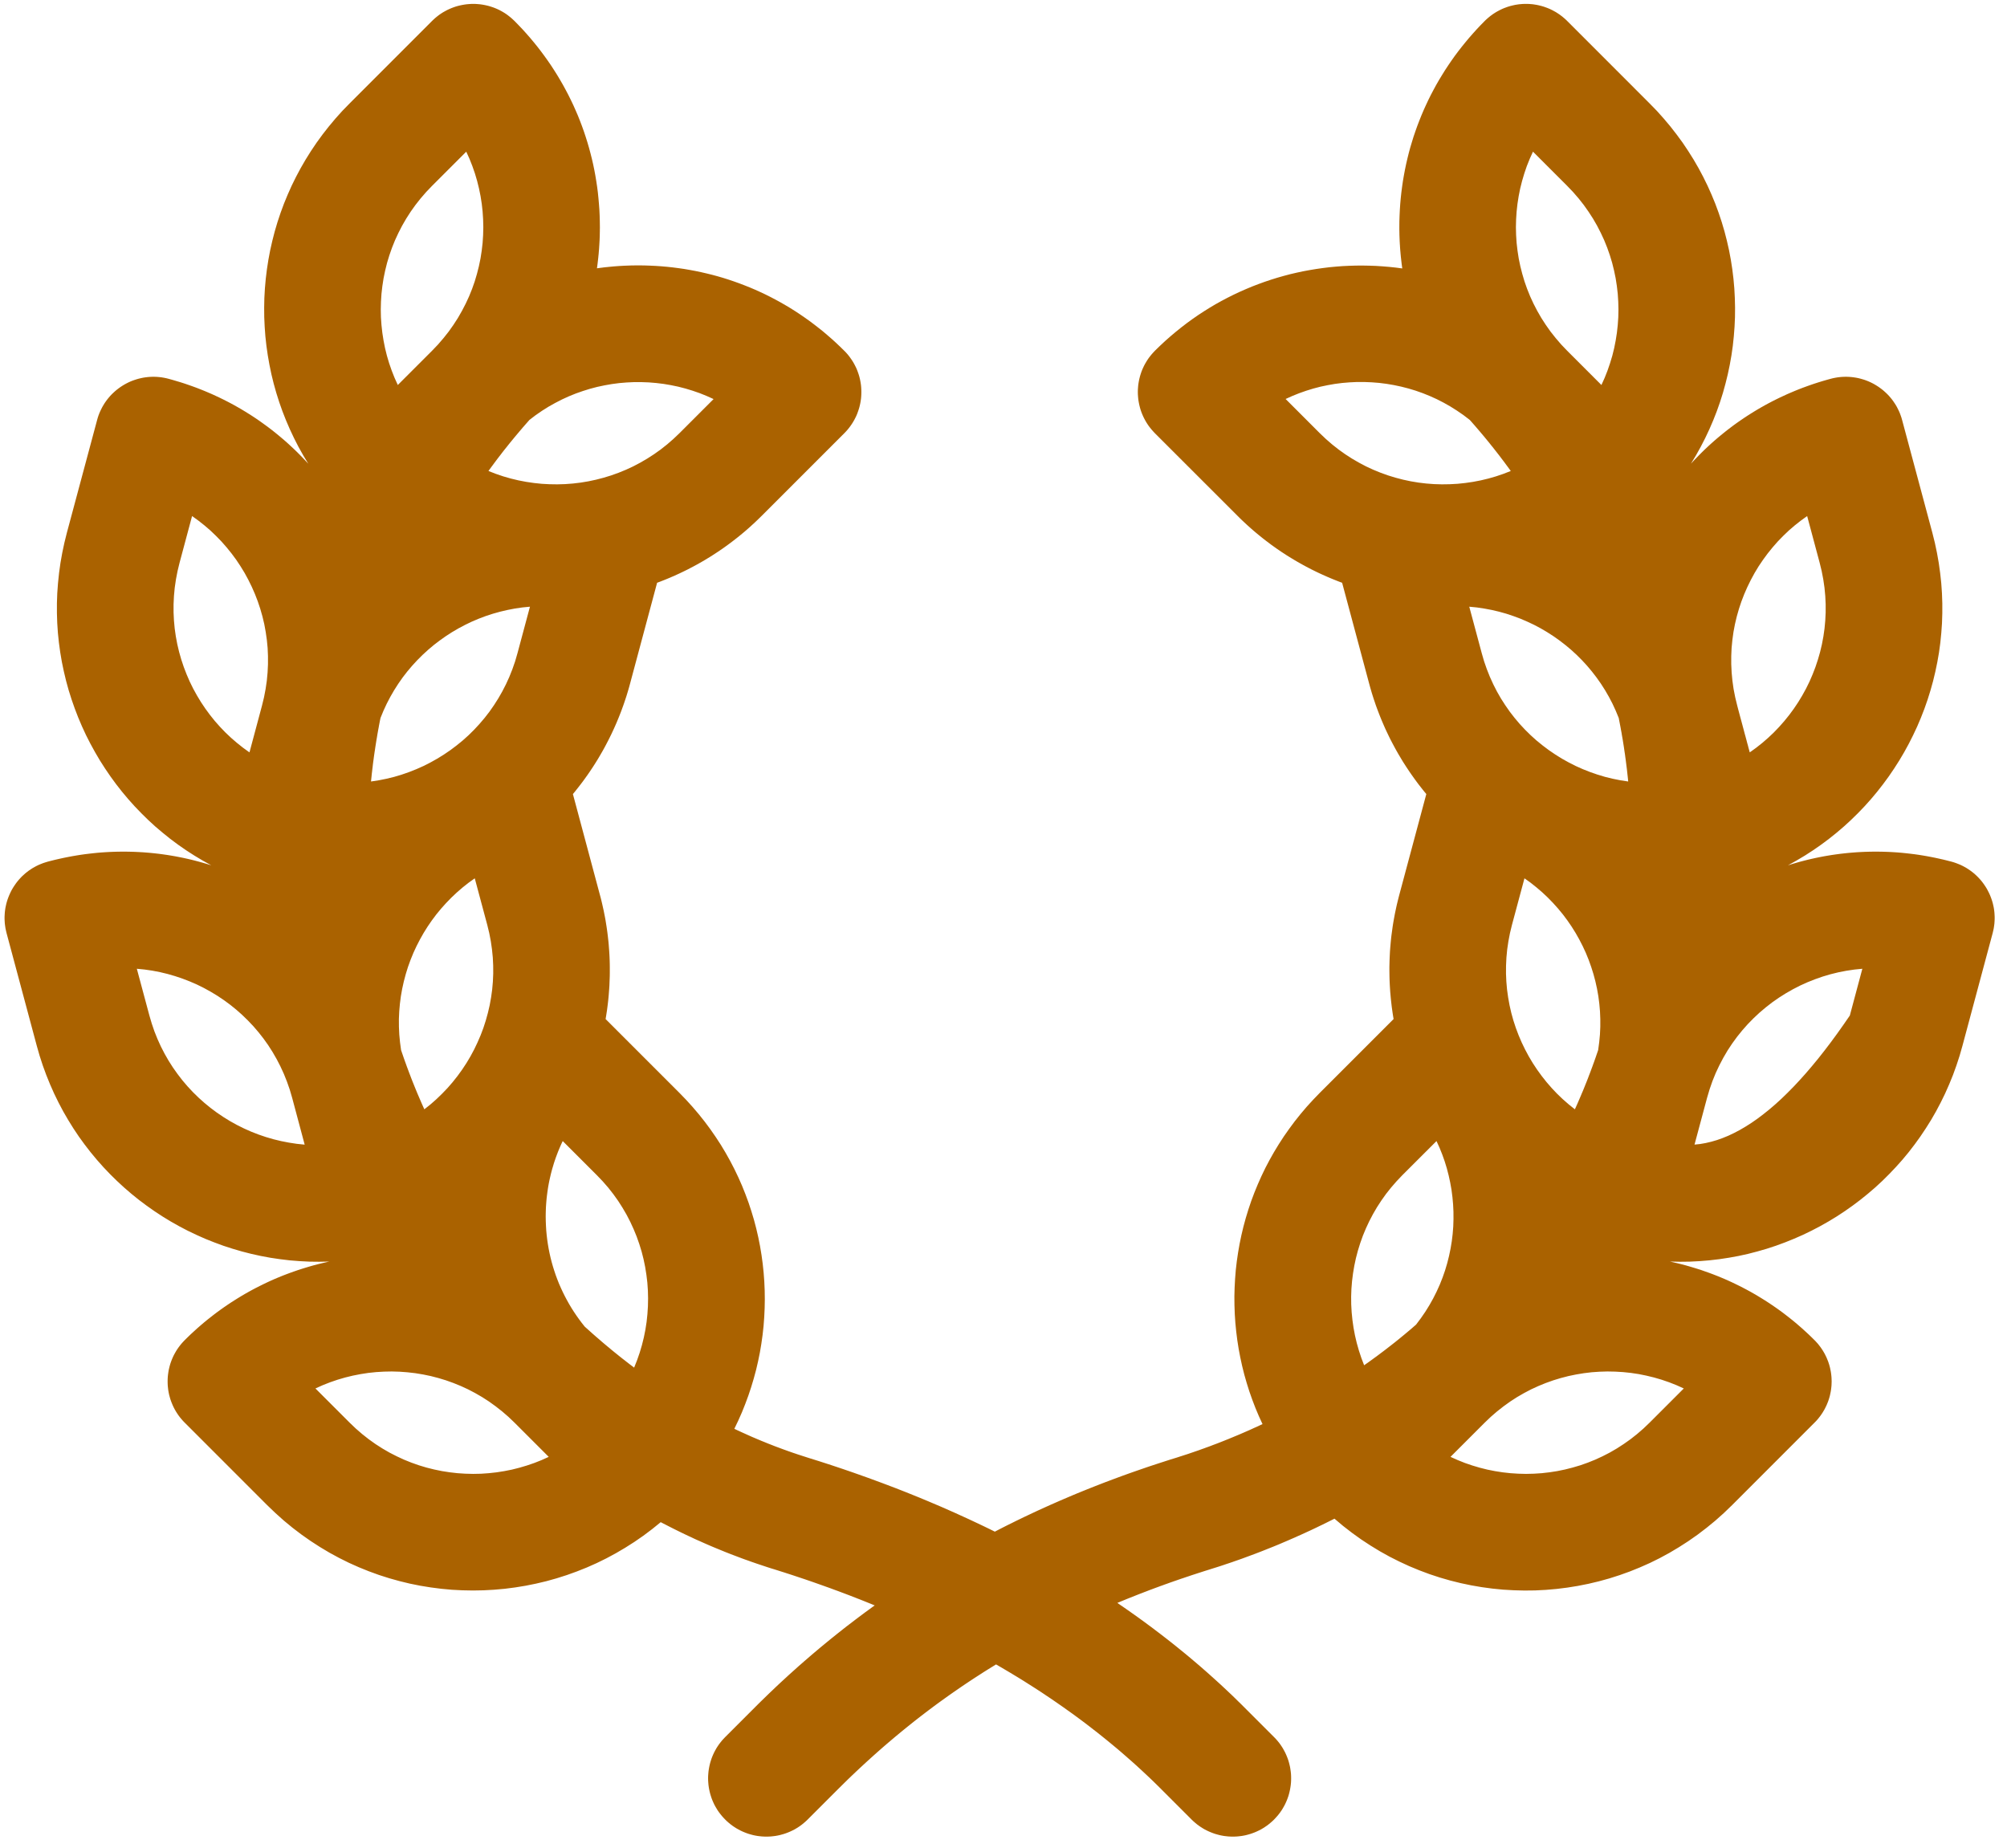 <?xml version="1.0" encoding="UTF-8" standalone="no"?>
<!DOCTYPE svg PUBLIC "-//W3C//DTD SVG 1.1//EN" "http://www.w3.org/Graphics/SVG/1.1/DTD/svg11.dtd">
<svg version="1.1" xmlns="http://www.w3.org/2000/svg" xmlns:xlink="http://www.w3.org/1999/xlink" preserveAspectRatio="xMidYMid meet" viewBox="63.002 83.238 515.996 475.524" width="512" height="471.52"><defs><path d="M456.01 84.25L456.31 84.26L456.6 84.29L456.9 84.31L457.19 84.34L457.48 84.38L457.77 84.43L458.06 84.47L458.35 84.53L458.64 84.59L458.93 84.66L459.21 84.73L459.49 84.8L459.78 84.89L460.05 84.97L460.33 85.07L460.61 85.17L460.88 85.27L461.15 85.38L461.42 85.49L461.69 85.61L461.95 85.74L462.22 85.87L462.48 86.01L462.73 86.15L462.99 86.29L463.24 86.44L463.49 86.6L463.73 86.76L463.98 86.92L464.22 87.1L464.45 87.27L464.69 87.45L464.92 87.64L465.15 87.83L465.37 88.02L465.59 88.22L465.81 88.42L466.02 88.63L487.23 109.85L489.1 111.77L490.87 113.75L492.57 115.77L494.18 117.84L495.72 119.94L497.16 122.09L498.53 124.27L499.81 126.48L501.01 128.73L502.13 131.01L503.16 133.31L504.12 135.64L504.99 138L505.78 140.37L506.49 142.77L507.11 145.18L507.66 147.61L508.12 150.05L508.5 152.5L508.8 154.96L509.02 157.42L509.15 159.89L509.21 162.36L509.19 164.83L509.08 167.3L508.89 169.76L508.63 172.22L508.28 174.67L507.85 177.1L507.34 179.53L506.75 181.93L506.09 184.32L505.34 186.69L504.51 189.04L503.6 191.36L502.61 193.66L501.54 195.93L500.39 198.17L499.17 200.37L497.86 202.54L498.58 201.76L499.32 200.99L500.06 200.23L500.81 199.48L501.57 198.74L502.35 198.01L503.13 197.3L503.92 196.6L504.72 195.91L505.54 195.23L506.36 194.56L507.19 193.9L508.03 193.26L508.88 192.62L509.74 192L510.6 191.4L511.48 190.8L512.36 190.22L513.26 189.65L514.16 189.09L515.07 188.54L515.99 188.01L516.91 187.49L517.85 186.98L518.79 186.49L519.74 186.01L520.7 185.54L521.67 185.09L522.64 184.64L523.62 184.22L524.61 183.8L525.6 183.4L526.61 183.01L527.62 182.64L528.63 182.28L529.66 181.93L530.69 181.6L531.73 181.28L532.77 180.98L533.82 180.69L534.42 180.54L535.02 180.42L535.62 180.32L536.22 180.25L536.82 180.2L537.41 180.18L538.01 180.18L538.59 180.2L539.18 180.25L539.76 180.32L540.34 180.41L540.91 180.52L541.47 180.66L542.03 180.82L542.58 180.99L543.12 181.19L543.66 181.41L544.18 181.65L544.7 181.91L545.2 182.19L545.69 182.49L546.17 182.8L546.64 183.14L547.1 183.49L547.54 183.86L547.97 184.25L548.39 184.65L548.79 185.07L549.17 185.51L549.54 185.96L549.89 186.43L550.22 186.92L550.54 187.41L550.84 187.93L551.11 188.46L551.37 189L551.61 189.55L551.82 190.12L552.02 190.7L552.19 191.3L559.96 220.27L560.61 222.88L561.16 225.49L561.62 228.09L561.98 230.69L562.26 233.28L562.44 235.87L562.53 238.44L562.53 241L562.45 243.55L562.27 246.08L562.02 248.6L561.68 251.1L561.25 253.57L560.74 256.03L560.16 258.45L559.49 260.86L558.75 263.23L557.93 265.57L557.03 267.89L556.06 270.17L555.01 272.41L553.9 274.61L552.71 276.78L551.45 278.91L550.12 280.99L548.73 283.03L547.27 285.02L545.75 286.96L544.16 288.86L542.51 290.7L540.79 292.49L539.02 294.22L537.19 295.9L535.3 297.51L533.35 299.07L531.35 300.56L529.29 301.99L527.19 303.35L525.02 304.64L522.81 305.87L523.83 305.55L524.85 305.25L525.87 304.96L526.9 304.69L527.93 304.43L528.96 304.19L530 303.96L531.03 303.75L532.07 303.55L533.12 303.37L534.16 303.2L535.21 303.05L536.26 302.91L537.31 302.79L538.36 302.68L539.42 302.59L540.47 302.51L541.53 302.45L542.59 302.4L543.65 302.37L544.71 302.35L545.77 302.35L546.84 302.36L547.9 302.39L548.96 302.43L550.03 302.49L551.09 302.56L552.15 302.65L553.22 302.76L554.28 302.88L555.35 303.01L556.41 303.16L557.47 303.33L558.53 303.51L559.59 303.71L560.65 303.92L561.71 304.15L562.77 304.39L563.82 304.65L564.88 304.92L565.47 305.09L566.05 305.29L566.62 305.51L567.18 305.74L567.72 306L568.25 306.28L568.76 306.57L569.26 306.89L569.74 307.22L570.21 307.57L570.67 307.94L571.1 308.32L571.52 308.72L571.93 309.14L572.32 309.57L572.69 310.01L573.04 310.47L573.37 310.94L573.69 311.42L573.99 311.91L574.26 312.42L574.52 312.93L574.76 313.45L574.98 313.99L575.18 314.53L575.36 315.08L575.52 315.64L575.65 316.2L575.77 316.77L575.86 317.35L575.93 317.93L575.97 318.52L576 319.11L576 319.7L575.97 320.3L575.93 320.89L575.85 321.49L575.76 322.09L575.63 322.69L575.49 323.29L567.72 352.27L566.99 354.83L566.17 357.34L565.28 359.8L564.3 362.21L563.25 364.58L562.12 366.89L560.92 369.16L559.65 371.37L558.3 373.52L556.89 375.63L555.42 377.67L553.88 379.67L552.28 381.6L550.61 383.47L548.89 385.28L547.12 387.04L545.29 388.73L543.4 390.35L541.47 391.91L539.48 393.41L537.45 394.84L535.38 396.2L533.26 397.49L531.1 398.71L528.9 399.86L526.67 400.94L524.39 401.94L522.09 402.87L519.75 403.73L517.38 404.51L514.99 405.2L512.57 405.83L510.12 406.37L507.65 406.82L505.16 407.2L502.66 407.49L500.13 407.7L497.59 407.83L495.04 407.86L492.48 407.81L493.5 408.04L494.52 408.28L495.54 408.53L496.55 408.8L497.56 409.09L498.56 409.39L499.57 409.7L500.57 410.02L501.56 410.37L502.55 410.72L503.54 411.09L504.52 411.47L505.5 411.87L506.48 412.28L507.45 412.71L508.41 413.15L509.37 413.61L510.33 414.08L511.27 414.56L512.22 415.06L513.16 415.57L514.09 416.1L515.01 416.64L515.93 417.2L516.85 417.77L517.75 418.35L518.65 418.95L519.54 419.56L520.43 420.19L521.31 420.83L522.18 421.49L523.04 422.16L523.9 422.84L524.75 423.54L525.59 424.26L526.42 424.98L527.24 425.73L528.06 426.48L528.86 427.25L529.66 428.04L529.87 428.25L530.07 428.47L530.27 428.69L530.47 428.91L530.66 429.14L530.84 429.37L531.02 429.61L531.2 429.84L531.37 430.08L531.53 430.33L531.7 430.57L531.85 430.82L532 431.07L532.15 431.33L532.29 431.58L532.42 431.84L532.55 432.11L532.68 432.37L532.8 432.64L532.91 432.91L533.02 433.18L533.13 433.45L533.23 433.73L533.32 434.01L533.41 434.28L533.49 434.57L533.57 434.85L533.64 435.13L533.7 435.42L533.76 435.71L533.82 436L533.87 436.29L533.91 436.58L533.95 436.87L533.98 437.16L534.01 437.46L534.03 437.76L534.04 438.05L534.05 438.35L534.06 438.65L534.05 438.95L534.04 439.24L534.03 439.54L534.01 439.84L533.98 440.13L533.95 440.42L533.91 440.72L533.87 441.01L533.82 441.3L533.76 441.59L533.7 441.88L533.64 442.16L533.57 442.45L533.49 442.73L533.41 443.01L533.32 443.29L533.23 443.57L533.13 443.84L533.02 444.12L532.91 444.39L532.8 444.66L532.68 444.92L532.55 445.19L532.42 445.45L532.29 445.71L532.15 445.97L532 446.22L531.85 446.47L531.7 446.72L531.53 446.97L531.37 447.21L531.2 447.45L531.02 447.69L530.84 447.92L530.66 448.15L530.47 448.38L530.27 448.61L530.07 448.83L529.87 449.04L529.66 449.25L508.45 470.47L506.31 472.53L504.11 474.49L501.85 476.34L499.54 478.1L497.18 479.75L494.77 481.3L492.32 482.76L489.83 484.11L487.3 485.36L484.73 486.5L482.13 487.55L479.51 488.49L476.85 489.34L474.17 490.08L471.48 490.72L468.76 491.26L466.03 491.7L463.29 492.04L460.54 492.28L457.79 492.42L455.03 492.45L452.27 492.38L449.52 492.22L446.77 491.95L444.04 491.58L441.31 491.11L438.6 490.54L435.91 489.87L433.24 489.1L430.6 488.23L427.98 487.25L425.39 486.18L422.84 485L420.32 483.73L417.84 482.35L415.41 480.87L413.02 479.3L410.68 477.62L408.38 475.84L406.15 473.96L405.38 474.35L404.61 474.73L403.83 475.12L403.06 475.5L402.28 475.87L401.5 476.25L400.72 476.62L399.94 476.99L399.15 477.35L398.37 477.71L397.58 478.07L396.79 478.42L396 478.78L395.21 479.12L394.41 479.47L393.62 479.81L392.82 480.15L392.03 480.49L391.23 480.82L390.43 481.15L389.62 481.47L388.82 481.79L388.02 482.11L387.21 482.43L386.4 482.74L385.59 483.05L384.78 483.35L383.97 483.65L383.16 483.95L382.35 484.25L381.53 484.54L380.72 484.82L379.9 485.11L379.08 485.39L378.26 485.66L377.44 485.94L376.62 486.21L375.8 486.47L374.97 486.73L374.15 486.99L373.52 487.19L372.9 487.38L372.28 487.58L371.66 487.78L371.04 487.98L370.43 488.18L369.81 488.38L369.2 488.58L368.59 488.79L367.98 488.99L367.37 489.2L366.76 489.4L366.15 489.61L365.55 489.82L364.94 490.03L364.34 490.24L363.74 490.45L363.14 490.67L362.54 490.88L361.95 491.1L361.35 491.31L360.76 491.53L360.16 491.75L359.57 491.97L358.98 492.19L358.39 492.41L357.81 492.64L357.22 492.86L356.64 493.09L356.05 493.31L355.47 493.54L354.89 493.77L354.31 494L353.73 494.23L353.15 494.46L352.58 494.69L352 494.93L351.43 495.16L350.86 495.4L350.29 495.63L351.18 496.25L352.07 496.86L352.96 497.48L353.84 498.1L354.72 498.72L355.6 499.35L356.47 499.98L357.34 500.61L358.2 501.25L359.06 501.88L359.91 502.53L360.76 503.17L361.61 503.82L362.45 504.47L363.29 505.12L364.13 505.78L364.96 506.44L365.78 507.1L366.6 507.77L367.42 508.43L368.24 509.11L369.05 509.78L369.85 510.46L370.65 511.14L371.45 511.82L372.24 512.51L373.03 513.2L373.81 513.89L374.59 514.59L375.37 515.29L376.14 515.99L376.91 516.69L377.67 517.4L378.43 518.11L379.19 518.83L379.94 519.54L380.68 520.26L381.42 520.99L382.16 521.71L382.89 522.44L390.61 530.16L391.04 530.6L391.44 531.06L391.83 531.53L392.19 532.01L392.53 532.51L392.85 533.01L393.14 533.53L393.42 534.05L393.67 534.58L393.9 535.12L394.11 535.66L394.3 536.21L394.46 536.77L394.6 537.33L394.73 537.9L394.82 538.47L394.9 539.04L394.96 539.61L394.99 540.19L395 540.76L394.99 541.34L394.96 541.91L394.9 542.49L394.82 543.06L394.72 543.63L394.6 544.19L394.46 544.75L394.3 545.31L394.11 545.86L393.9 546.41L393.67 546.94L393.42 547.48L393.14 548L392.85 548.51L392.53 549.02L392.19 549.51L391.83 549.99L391.44 550.46L391.03 550.92L390.61 551.37L390.16 551.8L389.7 552.2L389.23 552.59L388.75 552.95L388.25 553.29L387.75 553.61L387.24 553.91L386.71 554.18L386.18 554.43L385.65 554.66L385.1 554.87L384.55 555.06L383.99 555.22L383.43 555.37L382.87 555.49L382.3 555.59L381.73 555.66L381.15 555.72L380.58 555.75L380 555.76L379.43 555.75L378.85 555.72L378.28 555.66L377.7 555.59L377.14 555.49L376.57 555.37L376.01 555.22L375.45 555.06L374.9 554.87L374.36 554.66L373.82 554.43L373.29 554.18L372.76 553.91L372.25 553.61L371.75 553.29L371.25 552.95L370.77 552.59L370.3 552.2L369.84 551.8L369.39 551.37L361.68 543.66L360.77 542.75L359.85 541.85L358.92 540.95L357.98 540.06L357.04 539.18L356.09 538.3L355.13 537.42L354.16 536.55L353.18 535.69L352.2 534.83L351.21 533.97L350.21 533.12L349.2 532.28L348.18 531.44L347.16 530.61L346.13 529.78L345.09 528.95L344.04 528.14L342.99 527.32L341.93 526.51L340.86 525.71L339.78 524.91L338.7 524.12L337.6 523.34L336.5 522.55L335.39 521.78L334.28 521.01L333.16 520.24L332.02 519.48L330.89 518.72L329.74 517.97L328.59 517.23L327.42 516.49L326.26 515.75L325.08 515.02L323.89 514.3L322.7 513.58L321.5 512.87L320.3 512.16L319.08 511.46L317.98 512.14L316.88 512.82L315.78 513.51L314.7 514.21L313.61 514.91L312.53 515.62L311.45 516.34L310.38 517.06L309.32 517.79L308.26 518.52L307.2 519.26L306.15 520.01L305.1 520.76L304.05 521.52L303.01 522.29L301.98 523.06L300.95 523.84L299.92 524.63L298.9 525.42L297.88 526.22L296.87 527.03L295.86 527.84L294.85 528.66L293.85 529.49L292.85 530.32L291.86 531.16L290.86 532.01L289.88 532.86L288.9 533.72L287.92 534.59L286.94 535.47L285.97 536.35L285 537.24L284.04 538.13L283.08 539.03L282.12 539.94L281.16 540.86L280.21 541.79L279.27 542.72L278.32 543.66L270.61 551.37L270.16 551.8L269.7 552.2L269.23 552.59L268.75 552.95L268.26 553.29L267.75 553.61L267.24 553.91L266.71 554.18L266.18 554.43L265.65 554.66L265.1 554.87L264.55 555.06L263.99 555.22L263.43 555.37L262.87 555.49L262.3 555.59L261.73 555.66L261.15 555.72L260.58 555.75L260 555.76L259.43 555.75L258.85 555.72L258.28 555.66L257.7 555.59L257.14 555.49L256.57 555.37L256.01 555.22L255.45 555.06L254.9 554.87L254.36 554.66L253.82 554.43L253.29 554.18L252.77 553.9L252.25 553.61L251.75 553.29L251.25 552.95L250.77 552.59L250.3 552.2L249.84 551.8L249.4 551.37L248.97 550.92L248.56 550.46L248.18 549.99L247.81 549.51L247.47 549.02L247.16 548.51L246.86 548L246.58 547.48L246.33 546.94L246.1 546.41L245.89 545.86L245.71 545.31L245.54 544.75L245.4 544.19L245.28 543.63L245.18 543.06L245.1 542.49L245.05 541.91L245.01 541.34L245 540.76L245.01 540.19L245.05 539.61L245.1 539.04L245.18 538.47L245.28 537.9L245.4 537.33L245.54 536.77L245.71 536.21L245.89 535.66L246.1 535.12L246.33 534.58L246.58 534.05L246.86 533.53L247.15 533.01L247.47 532.51L247.81 532.01L248.18 531.53L248.56 531.06L248.97 530.6L249.39 530.16L257.11 522.44L257.83 521.72L258.56 521L259.29 520.29L260.02 519.58L260.75 518.87L261.49 518.17L262.22 517.47L262.96 516.77L263.7 516.08L264.45 515.39L265.2 514.7L265.94 514.02L266.7 513.34L267.45 512.67L268.2 511.99L268.96 511.33L269.72 510.66L270.49 510L271.25 509.34L272.02 508.68L272.79 508.03L273.56 507.38L274.33 506.74L275.11 506.1L275.89 505.46L276.67 504.82L277.46 504.19L278.24 503.56L279.03 502.94L279.82 502.31L280.61 501.69L281.41 501.08L282.21 500.47L283.01 499.86L283.81 499.25L284.62 498.65L285.42 498.05L286.23 497.46L287.05 496.86L287.86 496.28L287.24 496.02L286.62 495.77L286 495.52L285.38 495.27L284.75 495.02L284.13 494.77L283.5 494.53L282.87 494.28L282.24 494.04L281.61 493.79L280.98 493.55L280.35 493.31L279.71 493.07L279.07 492.83L278.44 492.59L277.8 492.36L277.15 492.12L276.51 491.88L275.87 491.65L275.22 491.42L274.58 491.19L273.93 490.96L273.28 490.73L272.63 490.5L271.98 490.27L271.32 490.04L270.67 489.82L270.01 489.59L269.35 489.37L268.69 489.15L268.03 488.93L267.37 488.71L266.71 488.49L266.04 488.27L265.38 488.06L264.71 487.84L264.04 487.63L263.37 487.42L262.69 487.2L262.02 486.99L261.26 486.76L260.51 486.52L259.75 486.27L259 486.02L258.25 485.77L257.5 485.52L256.75 485.26L256 485L255.26 484.73L254.51 484.47L253.77 484.2L253.03 483.92L252.29 483.64L251.55 483.36L250.81 483.08L250.08 482.79L249.34 482.5L248.61 482.2L247.88 481.9L247.15 481.6L246.42 481.3L245.69 480.99L244.97 480.68L244.24 480.36L243.52 480.04L242.8 479.72L242.07 479.4L241.35 479.07L240.64 478.73L239.92 478.4L239.2 478.06L238.49 477.72L237.77 477.37L237.06 477.02L236.35 476.67L235.64 476.31L234.93 475.95L234.23 475.59L233.52 475.23L232.81 474.86L230.6 476.65L228.34 478.35L226.02 479.95L223.66 481.45L221.26 482.86L218.81 484.18L216.32 485.4L213.8 486.52L211.24 487.54L208.66 488.47L206.05 489.3L203.41 490.04L200.75 490.67L198.08 491.21L195.39 491.65L192.68 492L189.97 492.24L187.25 492.39L184.52 492.44L181.8 492.39L179.07 492.25L176.36 492L173.64 491.65L170.94 491.21L168.26 490.67L165.59 490.02L162.94 489.28L160.31 488.44L157.7 487.49L155.13 486.45L152.58 485.31L150.07 484.06L147.6 482.72L145.17 481.27L142.77 479.72L140.43 478.08L138.13 476.33L135.88 474.48L133.69 472.52L131.55 470.47L110.34 449.25L109.91 448.81L109.51 448.35L109.12 447.88L108.76 447.4L108.42 446.9L108.1 446.4L107.8 445.88L107.53 445.36L107.28 444.83L107.05 444.29L106.84 443.75L106.65 443.2L106.49 442.64L106.34 442.08L106.22 441.51L106.12 440.94L106.05 440.37L105.99 439.8L105.96 439.22L105.95 438.65L105.96 438.07L105.99 437.49L106.05 436.92L106.13 436.35L106.22 435.78L106.35 435.21L106.49 434.65L106.65 434.1L106.84 433.55L107.05 433L107.28 432.46L107.53 431.93L107.81 431.41L108.1 430.9L108.42 430.39L108.76 429.9L109.12 429.42L109.51 428.94L109.91 428.49L110.34 428.04L111.14 427.25L111.94 426.48L112.76 425.73L113.58 424.98L114.41 424.26L115.25 423.54L116.1 422.84L116.96 422.16L117.82 421.49L118.69 420.83L119.57 420.19L120.46 419.56L121.35 418.95L122.25 418.35L123.16 417.77L124.07 417.2L124.99 416.64L125.91 416.1L126.85 415.57L127.78 415.06L128.73 414.56L129.68 414.08L130.63 413.61L131.59 413.15L132.55 412.71L133.52 412.28L134.5 411.87L135.48 411.47L136.46 411.09L137.45 410.72L138.44 410.37L139.44 410.02L140.43 409.7L141.44 409.39L142.44 409.09L143.45 408.8L144.47 408.53L145.48 408.28L146.5 408.04L147.52 407.81L144.96 407.86L142.42 407.83L139.88 407.7L137.36 407.5L134.86 407.2L132.37 406.83L129.91 406.37L127.46 405.83L125.04 405.21L122.65 404.51L120.28 403.74L117.95 402.88L115.64 401.96L113.37 400.95L111.13 399.88L108.93 398.73L106.77 397.51L104.65 396.22L102.58 394.86L100.55 393.43L98.56 391.94L96.63 390.38L94.74 388.75L92.91 387.06L91.13 385.31L89.41 383.5L87.75 381.63L86.14 379.69L84.6 377.7L83.12 375.66L81.71 373.55L80.37 371.39L79.09 369.18L77.89 366.91L76.76 364.6L75.71 362.23L74.73 359.81L73.83 357.35L73.01 354.83L72.28 352.27L64.51 323.29L64.37 322.69L64.24 322.09L64.15 321.49L64.07 320.89L64.03 320.3L64 319.7L64 319.11L64.03 318.52L64.07 317.93L64.14 317.35L64.23 316.77L64.35 316.2L64.48 315.64L64.64 315.08L64.82 314.53L65.02 313.99L65.24 313.46L65.48 312.93L65.73 312.42L66.01 311.91L66.31 311.42L66.63 310.94L66.96 310.47L67.31 310.01L67.68 309.57L68.07 309.14L68.47 308.72L68.9 308.33L69.33 307.94L69.79 307.57L70.25 307.22L70.74 306.89L71.24 306.57L71.75 306.28L72.28 306L72.82 305.74L73.38 305.51L73.94 305.29L74.53 305.1L75.12 304.92L76.17 304.65L77.23 304.39L78.29 304.15L79.35 303.92L80.41 303.71L81.47 303.51L82.53 303.33L83.59 303.16L84.65 303.01L85.72 302.88L86.78 302.76L87.84 302.65L88.91 302.56L89.97 302.49L91.03 302.43L92.1 302.39L93.16 302.36L94.22 302.35L95.28 302.35L96.35 302.37L97.41 302.4L98.46 302.45L99.52 302.51L100.58 302.59L101.63 302.68L102.69 302.79L103.74 302.91L104.79 303.05L105.83 303.2L106.88 303.37L107.92 303.55L108.96 303.75L110 303.96L111.04 304.19L112.07 304.43L113.1 304.69L114.12 304.96L115.15 305.25L116.17 305.55L117.18 305.86L114.97 304.64L112.8 303.34L110.69 301.98L108.63 300.55L106.62 299.05L104.68 297.49L102.78 295.88L100.95 294.2L99.18 292.46L97.46 290.67L95.81 288.83L94.22 286.93L92.7 284.99L91.24 282.99L89.85 280.95L88.52 278.87L87.27 276.74L86.08 274.57L84.96 272.37L83.92 270.12L82.95 267.84L82.06 265.53L81.24 263.19L80.49 260.81L79.83 258.41L79.25 255.98L78.74 253.53L78.32 251.05L77.98 248.56L77.72 246.05L77.55 243.51L77.47 240.97L77.47 238.41L77.56 235.84L77.75 233.26L78.02 230.67L78.38 228.07L78.84 225.48L79.39 222.88L80.04 220.27L87.81 191.3L87.98 190.7L88.17 190.12L88.39 189.55L88.63 189L88.89 188.46L89.16 187.93L89.46 187.42L89.77 186.92L90.11 186.43L90.46 185.96L90.83 185.51L91.21 185.07L91.61 184.65L92.03 184.25L92.46 183.86L92.9 183.49L93.36 183.14L93.83 182.8L94.31 182.49L94.8 182.19L95.31 181.91L95.82 181.65L96.34 181.41L96.88 181.19L97.42 181L97.97 180.82L98.53 180.66L99.09 180.53L99.66 180.41L100.24 180.32L100.82 180.25L101.41 180.2L102 180.18L102.59 180.18L103.18 180.2L103.78 180.25L104.38 180.32L104.98 180.42L105.58 180.54L106.18 180.69L107.23 180.98L108.27 181.29L109.31 181.6L110.34 181.93L111.36 182.28L112.38 182.64L113.39 183.01L114.39 183.4L115.39 183.8L116.38 184.22L117.36 184.64L118.33 185.09L119.3 185.54L120.26 186.01L121.21 186.49L122.15 186.98L123.09 187.49L124.01 188.01L124.93 188.54L125.84 189.09L126.74 189.65L127.64 190.22L128.52 190.8L129.4 191.4L130.26 192.01L131.12 192.63L131.97 193.26L132.81 193.9L133.64 194.56L134.46 195.23L135.27 195.91L136.08 196.6L136.87 197.3L137.65 198.02L138.42 198.74L139.19 199.48L139.94 200.23L140.68 200.99L141.41 201.76L142.14 202.54L140.83 200.37L139.6 198.17L138.46 195.93L137.39 193.66L136.4 191.36L135.49 189.04L134.66 186.69L133.91 184.32L133.24 181.93L132.65 179.52L132.15 177.1L131.72 174.66L131.37 172.22L131.1 169.76L130.92 167.3L130.81 164.83L130.79 162.36L130.84 159.89L130.98 157.42L131.2 154.95L131.5 152.5L131.88 150.05L132.34 147.61L132.89 145.18L133.51 142.77L134.22 140.37L135.01 138L135.88 135.64L136.84 133.31L137.87 131L138.99 128.73L140.19 126.48L141.47 124.27L142.84 122.08L144.28 119.94L145.81 117.84L147.43 115.77L149.12 113.75L150.9 111.77L152.77 109.85L173.98 88.63L174.42 88.21L174.88 87.8L175.35 87.42L175.83 87.05L176.33 86.71L176.83 86.39L177.35 86.1L177.87 85.82L178.4 85.57L178.94 85.34L179.48 85.13L180.03 84.94L180.59 84.78L181.15 84.64L181.72 84.52L182.29 84.42L182.86 84.34L183.43 84.29L184.01 84.25L184.58 84.24L185.16 84.25L185.73 84.29L186.31 84.34L186.88 84.42L187.45 84.52L188.01 84.64L188.58 84.78L189.13 84.95L189.68 85.13L190.23 85.34L190.77 85.57L191.3 85.82L191.82 86.1L192.33 86.39L192.84 86.71L193.33 87.05L193.81 87.42L194.28 87.8L194.74 88.21L195.19 88.63L196.24 89.71L197.27 90.79L198.27 91.9L199.25 93.02L200.2 94.16L201.13 95.31L202.03 96.48L202.91 97.67L203.77 98.87L204.6 100.08L205.4 101.31L206.18 102.55L206.93 103.81L207.66 105.07L208.36 106.36L209.04 107.65L209.69 108.96L210.32 110.28L210.91 111.61L211.49 112.95L212.03 114.3L212.55 115.67L213.04 117.04L213.5 118.42L213.94 119.82L214.35 121.22L214.73 122.63L215.09 124.05L215.42 125.48L215.72 126.92L215.99 128.37L216.23 129.82L216.45 131.28L216.64 132.74L216.79 134.22L216.92 135.7L217.03 137.18L217.1 138.67L217.14 140.17L217.16 141.67L217.16 141.93L217.15 142.2L217.15 142.47L217.15 142.74L217.14 143.01L217.14 143.27L217.13 143.54L217.13 143.81L217.12 144.08L217.11 144.34L217.1 144.61L217.09 144.88L217.08 145.14L217.06 145.41L217.05 145.68L217.03 145.94L217.02 146.21L217 146.47L216.98 146.74L216.97 147L216.95 147.27L216.93 147.53L216.9 147.8L216.88 148.06L216.86 148.33L216.84 148.59L216.81 148.86L216.78 149.12L216.76 149.38L216.73 149.65L216.7 149.91L216.67 150.17L216.64 150.44L216.61 150.7L216.58 150.96L216.55 151.22L216.51 151.48L216.48 151.75L216.44 152.01L216.41 152.27L216.67 152.23L216.93 152.2L217.19 152.16L217.45 152.13L217.72 152.1L217.98 152.06L218.24 152.03L218.5 152L218.77 151.97L219.03 151.95L219.29 151.92L219.56 151.89L219.82 151.87L220.08 151.84L220.35 151.82L220.61 151.79L220.88 151.77L221.14 151.75L221.41 151.73L221.67 151.71L221.94 151.69L222.2 151.67L222.47 151.66L222.73 151.64L223 151.63L223.27 151.61L223.53 151.6L223.8 151.59L224.07 151.58L224.33 151.57L224.6 151.56L224.87 151.55L225.13 151.54L225.4 151.54L225.67 151.53L225.94 151.53L226.2 151.52L226.47 151.52L226.74 151.52L227.01 151.52L228.51 151.53L230.01 151.58L231.5 151.65L232.98 151.75L234.46 151.88L235.93 152.04L237.4 152.23L238.86 152.44L240.31 152.69L241.76 152.96L243.19 153.26L244.62 153.59L246.04 153.94L247.45 154.32L248.86 154.73L250.25 155.17L251.64 155.64L253.01 156.13L254.37 156.65L255.73 157.19L257.07 157.76L258.4 158.36L259.72 158.98L261.02 159.63L262.32 160.31L263.6 161.01L264.87 161.74L266.13 162.49L267.37 163.27L268.6 164.08L269.81 164.91L271.01 165.76L272.19 166.64L273.36 167.55L274.52 168.47L275.65 169.43L276.78 170.41L277.88 171.41L278.97 172.44L280.04 173.49L280.47 173.93L280.88 174.39L281.26 174.86L281.62 175.35L281.96 175.84L282.28 176.34L282.58 176.86L282.85 177.38L283.11 177.91L283.34 178.45L283.54 178.99L283.73 179.54L283.9 180.1L284.04 180.66L284.16 181.23L284.26 181.8L284.34 182.37L284.39 182.94L284.42 183.52L284.43 184.09L284.42 184.67L284.39 185.24L284.34 185.82L284.26 186.39L284.16 186.96L284.04 187.52L283.9 188.08L283.73 188.64L283.54 189.19L283.34 189.74L283.11 190.28L282.85 190.81L282.58 191.33L282.28 191.84L281.96 192.35L281.62 192.84L281.26 193.32L280.88 193.79L280.47 194.25L280.04 194.7L258.83 215.91L258.23 216.5L257.63 217.08L257.03 217.65L256.42 218.21L255.81 218.77L255.19 219.32L254.57 219.86L253.94 220.39L253.31 220.91L252.67 221.43L252.03 221.93L251.39 222.43L250.74 222.92L250.08 223.41L249.43 223.88L248.77 224.35L248.1 224.81L247.43 225.26L246.76 225.7L246.08 226.14L245.4 226.57L244.72 226.98L244.03 227.4L243.34 227.8L242.65 228.19L241.95 228.58L241.25 228.96L240.54 229.33L239.84 229.7L239.13 230.05L238.41 230.4L237.7 230.74L236.98 231.07L236.26 231.4L235.53 231.71L234.81 232.02L234.08 232.32L233.35 232.61L232.61 232.9L231.88 233.17L224.93 259.1L224.71 259.91L224.48 260.71L224.24 261.51L224 262.3L223.74 263.09L223.48 263.87L223.21 264.65L222.93 265.42L222.65 266.19L222.35 266.96L222.05 267.72L221.74 268.47L221.43 269.22L221.1 269.97L220.77 270.71L220.43 271.44L220.09 272.17L219.73 272.9L219.37 273.62L219 274.33L218.63 275.04L218.25 275.75L217.86 276.45L217.46 277.14L217.06 277.83L216.65 278.52L216.23 279.2L215.81 279.87L215.38 280.54L214.94 281.2L214.5 281.86L214.05 282.51L213.59 283.16L213.13 283.8L212.66 284.44L212.18 285.07L211.7 285.69L211.21 286.31L210.72 286.93L210.22 287.53L217.16 313.45L217.38 314.26L217.58 315.07L217.77 315.88L217.95 316.69L218.13 317.49L218.29 318.3L218.45 319.11L218.6 319.92L218.73 320.73L218.86 321.54L218.98 322.35L219.09 323.16L219.19 323.96L219.28 324.77L219.37 325.58L219.44 326.38L219.5 327.19L219.56 327.99L219.61 328.8L219.65 329.6L219.68 330.41L219.7 331.21L219.71 332.01L219.71 332.81L219.71 333.61L219.7 334.4L219.67 335.2L219.64 336L219.61 336.79L219.56 337.58L219.5 338.37L219.44 339.16L219.37 339.95L219.29 340.74L219.2 341.52L219.1 342.31L219 343.09L218.88 343.87L218.76 344.65L218.63 345.42L237.61 364.4L239.35 366.2L241.02 368.04L242.61 369.91L244.14 371.83L245.58 373.77L246.96 375.76L248.27 377.77L249.5 379.82L250.66 381.89L251.75 383.99L252.77 386.12L253.72 388.27L254.59 390.44L255.4 392.63L256.13 394.84L256.8 397.07L257.39 399.31L257.91 401.56L258.36 403.82L258.74 406.1L259.05 408.38L259.29 410.67L259.46 412.96L259.56 415.25L259.59 417.55L259.55 419.84L259.44 422.13L259.27 424.41L259.02 426.69L258.7 428.96L258.32 431.22L257.86 433.47L257.34 435.71L256.74 437.93L256.08 440.13L255.35 442.32L254.55 444.48L253.69 446.63L252.75 448.75L251.75 450.84L252.21 451.06L252.68 451.28L253.14 451.49L253.61 451.71L254.08 451.92L254.55 452.13L255.01 452.34L255.48 452.55L255.95 452.76L256.42 452.97L256.9 453.17L257.37 453.37L257.84 453.57L258.32 453.77L258.79 453.97L259.27 454.16L259.74 454.35L260.22 454.55L260.7 454.74L261.17 454.92L261.65 455.11L262.13 455.3L262.61 455.48L263.1 455.66L263.58 455.84L264.06 456.02L264.55 456.2L265.03 456.37L265.52 456.55L266.01 456.72L266.49 456.89L266.98 457.06L267.47 457.22L267.96 457.39L268.45 457.55L268.95 457.71L269.44 457.87L269.94 458.03L270.43 458.19L270.93 458.35L272.21 458.75L273.49 459.15L274.76 459.56L276.03 459.97L277.3 460.39L278.56 460.81L279.81 461.23L281.06 461.66L282.31 462.09L283.55 462.53L284.79 462.97L286.03 463.41L287.26 463.86L288.48 464.31L289.7 464.76L290.92 465.22L292.13 465.68L293.34 466.14L294.54 466.61L295.74 467.08L296.93 467.56L298.12 468.04L299.31 468.52L300.49 469.01L301.67 469.5L302.84 470L304 470.49L305.17 470.99L306.33 471.5L307.48 472.01L308.63 472.52L309.77 473.04L310.91 473.56L312.05 474.08L313.18 474.61L314.31 475.14L315.43 475.67L316.55 476.21L317.66 476.75L318.77 477.3L319.85 476.74L320.94 476.18L322.03 475.63L323.13 475.09L324.23 474.54L325.33 474.01L326.44 473.47L327.55 472.95L328.67 472.42L329.78 471.9L330.91 471.39L332.03 470.88L333.16 470.37L334.3 469.87L335.44 469.37L336.58 468.88L337.73 468.39L338.88 467.9L340.03 467.42L341.19 466.95L342.35 466.48L343.52 466.01L344.69 465.55L345.87 465.09L347.05 464.63L348.23 464.19L349.42 463.74L350.61 463.3L351.8 462.86L353 462.43L354.21 462L355.42 461.58L356.63 461.16L357.85 460.74L359.07 460.33L360.29 459.93L361.52 459.53L362.75 459.13L363.99 458.73L365.23 458.35L365.81 458.17L366.38 457.98L366.95 457.8L367.53 457.61L368.1 457.43L368.67 457.24L369.24 457.04L369.81 456.85L370.38 456.65L370.95 456.46L371.51 456.26L372.08 456.05L372.65 455.85L373.21 455.64L373.78 455.44L374.34 455.23L374.9 455.01L375.47 454.8L376.03 454.59L376.59 454.37L377.15 454.15L377.71 453.93L378.27 453.7L378.83 453.48L379.38 453.25L379.94 453.02L380.49 452.79L381.05 452.56L381.6 452.33L382.16 452.09L382.71 451.85L383.26 451.61L383.81 451.37L384.36 451.13L384.91 450.88L385.45 450.63L386 450.39L386.55 450.14L387.09 449.88L387.64 449.63L386.69 447.56L385.81 445.47L385 443.35L384.25 441.22L383.57 439.06L382.95 436.89L382.4 434.69L381.92 432.49L381.5 430.27L381.15 428.04L380.87 425.8L380.65 423.56L380.5 421.31L380.42 419.05L380.4 416.79L380.46 414.53L380.58 412.27L380.76 410.01L381.02 407.76L381.35 405.51L381.74 403.27L382.2 401.04L382.73 398.82L383.33 396.62L384 394.42L384.73 392.25L385.54 390.09L386.42 387.95L387.36 385.83L388.37 383.73L389.46 381.66L390.61 379.62L391.84 377.6L393.13 375.61L394.5 373.66L395.93 371.73L397.44 369.84L399.01 367.99L400.66 366.18L402.38 364.4L421.36 345.42L421.23 344.65L421.11 343.87L421 343.09L420.89 342.31L420.8 341.52L420.71 340.74L420.63 339.95L420.56 339.16L420.49 338.37L420.44 337.58L420.39 336.79L420.35 336L420.32 335.2L420.3 334.4L420.29 333.61L420.28 332.81L420.28 332.01L420.3 331.21L420.32 330.4L420.35 329.6L420.39 328.8L420.43 327.99L420.49 327.19L420.56 326.38L420.63 325.58L420.71 324.77L420.8 323.96L420.91 323.16L421.02 322.35L421.13 321.54L421.26 320.73L421.4 319.92L421.55 319.11L421.7 318.3L421.87 317.49L422.04 316.69L422.22 315.88L422.42 315.07L422.62 314.26L422.83 313.45L429.78 287.53L429.28 286.93L428.78 286.31L428.3 285.69L427.81 285.07L427.34 284.44L426.87 283.8L426.41 283.16L425.95 282.51L425.5 281.86L425.06 281.2L424.62 280.54L424.19 279.87L423.76 279.2L423.35 278.52L422.94 277.83L422.53 277.14L422.14 276.45L421.75 275.75L421.37 275.04L420.99 274.33L420.62 273.62L420.26 272.9L419.91 272.17L419.56 271.44L419.22 270.71L418.89 269.96L418.57 269.22L418.25 268.47L417.94 267.71L417.64 266.95L417.35 266.19L417.06 265.42L416.78 264.65L416.52 263.87L416.25 263.08L416 262.3L415.75 261.5L415.52 260.71L415.29 259.91L415.07 259.1L408.12 233.17L407.38 232.9L406.65 232.61L405.92 232.32L405.19 232.02L404.46 231.71L403.74 231.39L403.02 231.07L402.3 230.74L401.58 230.4L400.87 230.05L400.16 229.7L399.45 229.33L398.75 228.96L398.05 228.58L397.35 228.19L396.66 227.8L395.96 227.39L395.28 226.98L394.59 226.56L393.91 226.14L393.24 225.7L392.56 225.26L391.9 224.81L391.23 224.35L390.57 223.88L389.91 223.41L389.26 222.92L388.61 222.43L387.96 221.93L387.32 221.42L386.69 220.91L386.06 220.39L385.43 219.86L384.81 219.32L384.19 218.77L383.57 218.21L382.97 217.65L382.36 217.08L381.76 216.5L381.17 215.91L359.95 194.7L359.53 194.25L359.12 193.79L358.74 193.32L358.37 192.84L358.03 192.34L357.71 191.84L357.42 191.33L357.14 190.8L356.89 190.27L356.66 189.74L356.45 189.19L356.26 188.64L356.1 188.08L355.96 187.52L355.84 186.95L355.74 186.39L355.66 185.81L355.61 185.24L355.57 184.66L355.56 184.09L355.57 183.51L355.61 182.94L355.66 182.36L355.74 181.79L355.84 181.22L355.96 180.66L356.1 180.1L356.27 179.54L356.45 178.99L356.66 178.44L356.89 177.91L357.14 177.38L357.42 176.85L357.72 176.34L358.03 175.84L358.37 175.34L358.74 174.86L359.12 174.39L359.53 173.93L359.95 173.48L361.27 172.2L362.6 170.96L363.96 169.76L365.34 168.6L366.74 167.47L368.16 166.38L369.6 165.33L371.06 164.32L372.54 163.35L374.03 162.42L375.54 161.52L377.07 160.67L378.62 159.85L380.18 159.07L381.75 158.33L383.34 157.63L384.94 156.96L386.55 156.34L388.17 155.75L389.81 155.2L391.45 154.69L393.1 154.22L394.76 153.78L396.43 153.39L398.11 153.03L399.79 152.72L401.48 152.44L403.17 152.2L404.87 151.99L406.57 151.83L408.27 151.7L409.97 151.62L411.68 151.57L413.38 151.56L415.09 151.59L416.8 151.65L418.5 151.76L420.2 151.9L421.9 152.08L423.59 152.3L423.56 152.04L423.52 151.78L423.49 151.52L423.45 151.25L423.42 150.99L423.39 150.73L423.36 150.46L423.33 150.2L423.3 149.94L423.27 149.67L423.24 149.41L423.21 149.14L423.19 148.88L423.16 148.61L423.14 148.35L423.12 148.08L423.09 147.82L423.07 147.55L423.05 147.29L423.03 147.02L423.01 146.75L423 146.49L422.98 146.22L422.96 145.95L422.95 145.69L422.93 145.42L422.92 145.15L422.91 144.89L422.9 144.62L422.89 144.35L422.88 144.08L422.87 143.81L422.86 143.55L422.86 143.28L422.85 143.01L422.85 142.74L422.84 142.47L422.84 142.2L422.84 141.93L422.84 141.66L422.85 140.16L422.9 138.67L422.97 137.18L423.07 135.69L423.2 134.22L423.36 132.74L423.55 131.28L423.76 129.82L424.01 128.36L424.28 126.92L424.58 125.48L424.91 124.05L425.26 122.63L425.64 121.22L426.06 119.82L426.49 118.42L426.96 117.04L427.45 115.66L427.97 114.3L428.51 112.95L429.08 111.61L429.68 110.28L430.3 108.96L430.95 107.65L431.63 106.36L432.33 105.07L433.06 103.8L433.82 102.55L434.59 101.31L435.4 100.08L436.23 98.86L437.08 97.66L437.96 96.48L438.87 95.31L439.8 94.16L440.75 93.02L441.73 91.9L442.73 90.79L443.76 89.7L444.81 88.63L445.02 88.42L445.24 88.22L445.46 88.02L445.68 87.83L445.91 87.64L446.14 87.45L446.37 87.27L446.61 87.1L446.85 86.92L447.09 86.76L447.34 86.6L447.59 86.44L447.84 86.29L448.09 86.15L448.35 86.01L448.61 85.87L448.87 85.74L449.14 85.61L449.4 85.49L449.67 85.38L449.94 85.27L450.22 85.17L450.49 85.07L450.77 84.97L451.05 84.89L451.33 84.8L451.62 84.73L451.9 84.66L452.19 84.59L452.47 84.53L452.76 84.47L453.05 84.43L453.34 84.38L453.64 84.34L453.93 84.31L454.23 84.29L454.52 84.26L454.82 84.25L455.12 84.24L455.41 84.24L455.71 84.24L456.01 84.25ZM159.6 436.25L157.59 436.46L155.59 436.77L153.6 437.16L151.63 437.64L149.68 438.21L147.75 438.87L145.85 439.62L143.98 440.46L152.77 449.25L154.36 450.77L156.01 452.2L157.7 453.53L159.44 454.77L161.22 455.91L163.03 456.96L164.89 457.91L166.77 458.78L168.68 459.55L170.61 460.23L172.57 460.82L174.54 461.31L176.53 461.72L178.53 462.03L180.54 462.26L182.55 462.39L184.56 462.44L186.57 462.4L188.57 462.26L190.57 462.04L192.55 461.73L194.52 461.34L196.46 460.85L198.39 460.28L200.29 459.63L202.16 458.89L204 458.06L195.19 449.25L193.63 447.76L192.01 446.36L190.34 445.05L188.63 443.82L186.88 442.69L185.08 441.65L183.25 440.69L181.38 439.83L179.49 439.06L177.56 438.37L175.62 437.78L173.65 437.27L171.67 436.86L169.67 436.53L167.66 436.3L165.65 436.15L163.63 436.09L161.62 436.13L159.6 436.25ZM472.34 436.29L470.33 436.53L468.33 436.86L466.35 437.27L464.38 437.78L462.44 438.37L460.51 439.06L458.62 439.83L456.75 440.69L454.92 441.65L453.12 442.69L451.37 443.82L449.66 445.05L447.99 446.36L446.37 447.76L444.81 449.25L436 458.06L437.84 458.88L439.71 459.63L441.61 460.28L443.54 460.85L445.49 461.34L447.45 461.73L449.44 462.04L451.43 462.26L453.44 462.39L455.45 462.44L457.46 462.39L459.47 462.26L461.47 462.03L463.47 461.72L465.46 461.31L467.43 460.81L469.39 460.23L471.32 459.55L473.23 458.78L475.12 457.91L476.97 456.96L478.78 455.91L480.56 454.76L482.3 453.53L483.99 452.2L485.64 450.77L487.23 449.25L496.02 440.46L494.15 439.62L492.25 438.87L490.32 438.21L488.37 437.64L486.39 437.16L484.41 436.76L482.41 436.46L480.4 436.25L478.38 436.13L476.37 436.09L474.35 436.15L472.34 436.29ZM206.96 378.2L206.66 378.9L206.37 379.61L206.1 380.32L205.83 381.04L205.58 381.77L205.34 382.49L205.12 383.23L204.9 383.96L204.7 384.7L204.51 385.45L204.34 386.19L204.17 386.95L204.02 387.7L203.88 388.46L203.76 389.22L203.65 389.99L203.55 390.76L203.46 391.53L203.39 392.31L203.33 393.08L203.28 393.86L203.25 394.65L203.23 395.43L203.22 396.22L203.24 397.42L203.29 398.62L203.36 399.81L203.47 400.99L203.61 402.17L203.78 403.34L203.98 404.51L204.21 405.66L204.47 406.81L204.76 407.95L205.08 409.08L205.43 410.19L205.8 411.3L206.21 412.4L206.64 413.49L207.11 414.56L207.6 415.62L208.12 416.67L208.67 417.71L209.24 418.73L209.84 419.74L210.47 420.73L211.13 421.71L211.81 422.67L212.52 423.62L213.26 424.55L213.75 424.99L214.23 425.42L214.72 425.86L215.2 426.29L215.69 426.72L216.17 427.14L216.66 427.56L217.15 427.98L217.63 428.4L218.12 428.82L218.61 429.23L219.1 429.64L219.59 430.04L220.07 430.45L220.56 430.85L221.05 431.25L221.54 431.64L222.03 432.04L222.52 432.43L223.01 432.82L223.51 433.2L224 433.59L224.49 433.97L224.98 434.35L225.48 434.72L225.97 435.1L226.73 433.19L227.4 431.26L227.98 429.3L228.47 427.33L228.87 425.34L229.18 423.33L229.39 421.32L229.52 419.3L229.56 417.27L229.51 415.25L229.37 413.23L229.13 411.22L228.81 409.21L228.4 407.22L227.9 405.25L227.3 403.3L226.62 401.37L225.84 399.47L224.98 397.6L224.03 395.76L222.98 393.96L221.85 392.19L220.62 390.47L219.31 388.8L217.9 387.18L216.4 385.61L207.6 376.81L207.27 377.5L206.96 378.2ZM422.12 387.16L420.73 388.76L419.42 390.41L418.21 392.11L417.08 393.85L416.05 395.62L415.1 397.44L414.24 399.28L413.46 401.16L412.78 403.06L412.18 404.99L411.67 406.93L411.25 408.9L410.92 410.87L410.67 412.86L410.51 414.85L410.44 416.85L410.46 418.85L410.57 420.85L410.77 422.84L411.05 424.82L411.42 426.79L411.88 428.75L412.43 430.69L413.06 432.6L413.78 434.49L414.32 434.11L414.86 433.73L415.39 433.35L415.93 432.96L416.46 432.57L416.99 432.19L417.52 431.79L418.04 431.4L418.56 431.01L419.09 430.61L419.61 430.21L420.12 429.81L420.64 429.41L421.15 429.01L421.66 428.61L422.17 428.2L422.68 427.79L423.18 427.38L423.68 426.97L424.18 426.56L424.68 426.14L425.18 425.72L425.67 425.31L426.16 424.89L426.65 424.46L427.14 424.04L428.37 422.4L429.52 420.73L430.58 419.02L431.55 417.29L432.44 415.52L433.25 413.73L433.97 411.91L434.61 410.07L435.16 408.22L435.63 406.35L436.02 404.47L436.33 402.59L436.56 400.69L436.71 398.8L436.77 396.9L436.76 395L436.67 393.11L436.5 391.23L436.26 389.36L435.93 387.5L435.53 385.66L435.06 383.84L434.51 382.04L433.88 380.27L433.18 378.52L432.4 376.81L423.59 385.61L422.12 387.16ZM101.87 346.58L102.56 348.6L103.35 350.57L104.22 352.49L105.18 354.35L106.21 356.15L107.32 357.89L108.51 359.57L109.76 361.19L111.08 362.74L112.47 364.23L113.92 365.65L115.43 367L117 368.28L118.62 369.49L120.29 370.62L122.01 371.68L123.77 372.66L125.58 373.56L127.42 374.38L129.31 375.12L131.22 375.77L133.17 376.34L135.15 376.82L137.15 377.21L139.17 377.52L141.21 377.73L138 365.72L137.38 363.6L136.66 361.54L135.86 359.54L134.97 357.6L134 355.72L132.95 353.9L131.83 352.15L130.63 350.46L129.36 348.84L128.02 347.28L126.62 345.8L125.16 344.38L123.64 343.03L122.07 341.76L120.44 340.56L118.77 339.44L117.05 338.4L115.29 337.43L113.49 336.54L111.65 335.74L109.78 335.02L107.88 334.38L105.95 333.82L104 333.35L102.03 332.97L100.04 332.68L98.03 332.48L101.26 344.51L101.87 346.58ZM537.81 333L535.77 333.4L533.74 333.9L531.75 334.49L529.78 335.18L527.84 335.95L525.94 336.81L524.09 337.76L522.27 338.8L520.51 339.91L518.79 341.11L517.13 342.4L515.52 343.76L513.98 345.2L512.5 346.71L511.09 348.3L509.75 349.96L508.48 351.7L507.29 353.5L506.19 355.38L505.17 357.32L504.23 359.32L503.39 361.39L502.65 363.52L502 365.72L498.78 377.72L500.21 377.57L501.64 377.32L503.09 376.98L504.54 376.56L506 376.04L507.47 375.44L508.95 374.74L510.43 373.96L511.93 373.08L513.44 372.12L514.95 371.07L516.47 369.92L518.01 368.69L519.55 367.37L521.1 365.96L522.66 364.45L524.23 362.86L525.8 361.18L527.39 359.41L528.98 357.55L530.59 355.6L532.2 353.56L533.82 351.43L535.45 349.21L537.09 346.9L538.74 344.51L541.96 332.48L539.88 332.69L537.81 333ZM451.3 323.31L450.9 325.4L450.59 327.49L450.39 329.58L450.29 331.66L450.28 333.73L450.37 335.79L450.55 337.83L450.83 339.85L451.19 341.85L451.64 343.83L452.18 345.78L452.81 347.7L453.52 349.58L454.31 351.43L455.19 353.25L456.14 355.02L457.17 356.75L458.28 358.43L459.46 360.06L460.71 361.64L462.03 363.16L463.42 364.63L464.88 366.03L466.41 367.37L468 368.64L468.26 368.07L468.52 367.49L468.77 366.92L469.02 366.34L469.27 365.76L469.52 365.18L469.76 364.6L470.01 364.02L470.25 363.44L470.49 362.85L470.72 362.27L470.96 361.68L471.19 361.1L471.42 360.51L471.64 359.92L471.87 359.33L472.09 358.74L472.31 358.15L472.53 357.56L472.74 356.97L472.96 356.38L473.17 355.78L473.38 355.19L473.58 354.59L473.79 353.99L473.99 353.4L474.26 351.39L474.45 349.39L474.54 347.4L474.54 345.42L474.46 343.44L474.29 341.49L474.04 339.55L473.7 337.63L473.28 335.73L472.78 333.85L472.2 332.01L471.55 330.19L470.82 328.4L470.01 326.65L469.13 324.94L468.18 323.26L467.16 321.63L466.07 320.04L464.91 318.49L463.68 317L462.39 315.56L461.04 314.17L459.63 312.84L458.15 311.57L456.62 310.35L455.03 309.21L451.81 321.21L451.3 323.31ZM181.85 311.56L180.37 312.84L178.96 314.17L177.61 315.56L176.32 317L175.09 318.49L173.93 320.04L172.84 321.63L171.82 323.26L170.87 324.94L169.99 326.65L169.18 328.4L168.45 330.19L167.79 332.01L167.22 333.85L166.72 335.73L166.3 337.63L165.96 339.55L165.71 341.49L165.54 343.44L165.45 345.41L165.46 347.4L165.55 349.39L165.74 351.39L166.01 353.39L166.21 353.99L166.42 354.59L166.62 355.18L166.83 355.78L167.04 356.37L167.26 356.97L167.47 357.56L167.69 358.15L167.91 358.74L168.13 359.33L168.36 359.92L168.58 360.51L168.81 361.1L169.04 361.68L169.28 362.27L169.51 362.85L169.75 363.43L169.99 364.02L170.23 364.6L170.48 365.18L170.73 365.76L170.98 366.34L171.23 366.92L171.48 367.49L171.74 368.07L172 368.64L173.59 367.37L175.11 366.03L176.57 364.62L177.97 363.16L179.29 361.64L180.54 360.06L181.72 358.43L182.83 356.75L183.86 355.02L184.81 353.25L185.68 351.43L186.48 349.58L187.19 347.7L187.81 345.78L188.35 343.83L188.81 341.85L189.17 339.85L189.45 337.83L189.63 335.79L189.72 333.73L189.71 331.66L189.61 329.58L189.4 327.49L189.1 325.4L188.7 323.31L188.19 321.21L184.97 309.21L183.38 310.35L181.85 311.56ZM444.65 253.4L445.35 255.41L446.13 257.37L447 259.28L447.94 261.13L448.97 262.93L450.08 264.66L451.25 266.34L452.5 267.95L453.81 269.5L455.19 270.98L456.63 272.4L458.13 273.75L459.69 275.02L461.3 276.23L462.96 277.36L464.66 278.42L466.42 279.4L468.21 280.31L470.05 281.13L471.92 281.87L473.82 282.53L475.76 283.11L477.72 283.59L479.71 283.99L481.72 284.3L481.66 283.67L481.59 283.03L481.52 282.4L481.45 281.76L481.38 281.13L481.3 280.5L481.22 279.86L481.14 279.23L481.06 278.6L480.97 277.97L480.89 277.34L480.79 276.71L480.7 276.08L480.61 275.45L480.51 274.82L480.41 274.19L480.31 273.56L480.2 272.94L480.09 272.31L479.99 271.69L479.87 271.06L479.76 270.44L479.64 269.81L479.52 269.19L479.4 268.57L479.28 267.95L478.51 266.09L477.67 264.27L476.75 262.51L475.76 260.8L474.7 259.14L473.57 257.54L472.38 256L471.13 254.51L469.82 253.09L468.45 251.72L467.03 250.42L465.55 249.18L464.03 248.01L462.46 246.9L460.84 245.86L459.19 244.89L457.49 243.99L455.75 243.17L453.98 242.41L452.18 241.74L450.35 241.13L448.49 240.61L446.61 240.17L444.7 239.81L442.77 239.52L440.83 239.33L444.05 251.33L444.65 253.4ZM195.3 239.8L193.39 240.17L191.51 240.61L189.65 241.13L187.81 241.73L186.01 242.41L184.24 243.16L182.51 243.99L180.81 244.89L179.15 245.86L177.54 246.9L175.97 248.01L174.44 249.18L172.97 250.42L171.55 251.72L170.18 253.09L168.87 254.51L167.61 256L166.42 257.54L165.3 259.14L164.24 260.8L163.25 262.51L162.33 264.27L161.49 266.08L160.72 267.95L160.59 268.57L160.47 269.19L160.35 269.81L160.24 270.44L160.12 271.06L160.01 271.69L159.9 272.31L159.8 272.94L159.69 273.56L159.59 274.19L159.49 274.82L159.39 275.45L159.3 276.08L159.2 276.71L159.11 277.34L159.02 277.97L158.94 278.6L158.85 279.23L158.77 279.86L158.7 280.49L158.62 281.13L158.55 281.76L158.47 282.4L158.41 283.03L158.34 283.67L158.28 284.3L160.29 283.99L162.28 283.59L164.24 283.11L166.18 282.53L168.08 281.87L169.95 281.13L171.79 280.31L173.58 279.4L175.33 278.42L177.04 277.36L178.7 276.23L180.31 275.02L181.87 273.75L183.37 272.4L184.81 270.98L186.18 269.5L187.5 267.95L188.75 266.34L189.92 264.66L191.02 262.93L192.05 261.13L193 259.28L193.87 257.37L194.65 255.41L195.35 253.4L195.95 251.33L199.17 239.33L197.22 239.52L195.3 239.8ZM524.54 218.44L523.02 219.75L521.57 221.14L520.17 222.58L518.85 224.09L517.59 225.65L516.4 227.27L515.28 228.93L514.24 230.65L513.28 232.42L512.39 234.23L511.58 236.08L510.85 237.97L510.21 239.89L509.65 241.85L509.18 243.84L508.8 245.85L508.52 247.89L508.32 249.95L508.23 252.03L508.23 254.13L508.33 256.25L508.53 258.37L508.83 260.5L509.25 262.64L509.77 264.78L510.04 265.81L510.29 266.75L510.52 267.61L510.73 268.38L510.92 269.09L511.09 269.72L511.24 270.29L511.38 270.8L511.5 271.26L511.61 271.68L511.8 272.39L511.89 272.69L511.96 272.97L512.1 273.48L512.35 274.44L512.5 274.97L512.58 275.27L512.66 275.6L512.76 275.96L512.87 276.36L512.99 276.81L514.63 275.63L516.2 274.39L517.72 273.07L519.18 271.69L520.57 270.24L521.89 268.74L523.15 267.18L524.34 265.56L525.46 263.89L526.5 262.17L527.47 260.41L528.36 258.6L529.16 256.75L529.89 254.86L530.53 252.93L531.09 250.98L531.56 248.99L531.94 246.97L532.23 244.93L532.42 242.87L532.52 240.79L532.52 238.69L532.42 236.58L532.22 234.45L531.91 232.32L531.5 230.18L530.98 228.04L527.76 216.01L526.12 217.19L524.54 218.44ZM108.5 230.18L108.09 232.32L107.78 234.45L107.58 236.58L107.48 238.69L107.48 240.79L107.58 242.87L107.77 244.93L108.06 246.97L108.44 248.99L108.91 250.98L109.47 252.94L110.11 254.86L110.84 256.75L111.64 258.6L112.53 260.41L113.5 262.17L114.54 263.89L115.66 265.56L116.85 267.18L118.1 268.74L119.43 270.24L120.82 271.69L122.28 273.07L123.8 274.38L125.37 275.63L127.01 276.81L130.23 264.78L130.75 262.64L131.16 260.5L131.47 258.37L131.67 256.24L131.77 254.13L131.77 252.03L131.68 249.95L131.48 247.89L131.19 245.85L130.82 243.83L130.35 241.85L129.79 239.89L129.15 237.97L128.42 236.08L127.61 234.23L126.72 232.42L125.76 230.65L124.71 228.93L123.6 227.26L122.41 225.65L121.15 224.09L119.83 222.58L118.43 221.14L116.98 219.75L115.46 218.44L113.88 217.19L112.24 216.01L109.02 228.04L108.5 230.18ZM224.03 181.64L222.13 181.8L220.23 182.05L218.35 182.38L216.47 182.78L214.61 183.27L212.78 183.84L210.96 184.48L209.16 185.21L207.39 186.02L205.66 186.91L203.95 187.87L202.28 188.92L200.64 190.05L199.05 191.26L198.62 191.75L198.19 192.24L197.76 192.73L197.33 193.22L196.91 193.72L196.49 194.21L196.07 194.71L195.65 195.21L195.23 195.71L194.82 196.21L194.41 196.71L194 197.21L193.59 197.72L193.19 198.23L192.78 198.73L192.38 199.24L191.98 199.75L191.59 200.27L191.19 200.78L190.8 201.29L190.41 201.81L190.02 202.33L189.64 202.85L189.25 203.37L188.87 203.89L188.49 204.41L190.39 205.15L192.31 205.8L194.26 206.36L196.22 206.83L198.2 207.21L200.19 207.5L202.19 207.71L204.2 207.82L206.21 207.85L208.22 207.79L210.22 207.64L212.22 207.4L214.21 207.07L216.18 206.65L218.14 206.14L220.07 205.55L221.99 204.86L223.87 204.09L225.73 203.23L227.55 202.27L229.34 201.23L231.09 200.1L232.79 198.89L234.45 197.58L236.06 196.18L237.62 194.7L246.41 185.91L244.63 185.11L242.84 184.39L241.02 183.76L239.17 183.2L237.31 182.72L235.44 182.33L233.55 182.01L231.66 181.78L229.75 181.62L227.84 181.55L225.94 181.55L224.03 181.64ZM410.03 181.61L408.13 181.77L406.25 182.01L404.38 182.34L402.52 182.73L400.69 183.21L398.87 183.77L397.08 184.4L395.31 185.11L393.58 185.89L402.38 194.7L403.94 196.18L405.55 197.58L407.21 198.89L408.91 200.1L410.66 201.23L412.45 202.27L414.27 203.23L416.13 204.09L418.01 204.86L419.93 205.55L421.86 206.14L423.82 206.65L425.79 207.07L427.78 207.4L429.78 207.64L431.78 207.79L433.79 207.85L435.8 207.82L437.81 207.71L439.81 207.5L441.8 207.21L443.78 206.83L445.74 206.36L447.69 205.8L449.61 205.15L451.51 204.41L451.13 203.89L450.75 203.37L450.36 202.85L449.98 202.33L449.59 201.81L449.2 201.3L448.81 200.78L448.42 200.27L448.02 199.76L447.62 199.25L447.22 198.74L446.82 198.23L446.41 197.73L446.01 197.22L445.6 196.72L445.19 196.22L444.78 195.72L444.36 195.22L443.94 194.72L443.52 194.22L443.1 193.73L442.68 193.24L442.25 192.74L441.82 192.25L441.39 191.76L440.96 191.28L439.34 190.04L437.67 188.89L435.97 187.82L434.24 186.84L432.48 185.94L430.69 185.13L428.88 184.4L427.04 183.75L425.19 183.19L423.32 182.71L421.43 182.31L419.54 181.99L417.64 181.75L415.74 181.6L413.83 181.52L411.93 181.52L410.03 181.61ZM455.64 125.96L454.99 127.86L454.42 129.79L453.93 131.74L453.54 133.7L453.23 135.69L453.01 137.68L452.88 139.68L452.83 141.69L452.88 143.71L453.01 145.72L453.24 147.72L453.55 149.72L453.96 151.71L454.46 153.68L455.04 155.64L455.72 157.57L456.49 159.48L457.36 161.37L458.32 163.22L459.36 165.03L460.51 166.81L461.74 168.55L463.08 170.24L464.5 171.89L466.02 173.48L474.83 182.29L475.66 180.45L476.4 178.58L477.05 176.68L477.63 174.76L478.11 172.81L478.5 170.84L478.81 168.86L479.03 166.86L479.17 164.86L479.21 162.85L479.16 160.84L479.03 158.83L478.8 156.82L478.49 154.82L478.08 152.84L477.59 150.86L477 148.91L476.32 146.97L475.55 145.06L474.68 143.18L473.73 141.33L472.68 139.51L471.53 137.73L470.3 135.99L468.97 134.3L467.54 132.65L466.02 131.06L457.22 122.26L456.39 124.09L455.64 125.96ZM172.46 132.65L171.03 134.3L169.7 135.99L168.46 137.73L167.32 139.51L166.27 141.33L165.32 143.18L164.45 145.06L163.68 146.97L163 148.91L162.41 150.86L161.92 152.84L161.51 154.82L161.2 156.82L160.97 158.83L160.84 160.84L160.79 162.85L160.83 164.86L160.97 166.87L161.19 168.86L161.5 170.84L161.89 172.81L162.37 174.76L162.94 176.68L163.6 178.58L164.34 180.45L165.17 182.29L173.98 173.48L175.5 171.89L176.92 170.24L178.26 168.55L179.49 166.81L180.64 165.03L181.68 163.21L182.64 161.36L183.51 159.48L184.28 157.57L184.96 155.64L185.54 153.68L186.04 151.71L186.45 149.72L186.76 147.72L186.99 145.71L187.12 143.7L187.17 141.69L187.12 139.68L186.99 137.68L186.77 135.68L186.46 133.7L186.06 131.73L185.58 129.79L185.01 127.86L184.35 125.96L183.61 124.09L182.78 122.26L173.98 131.06L172.46 132.65Z" id="bx9j5Nrrt"></path></defs><g><g><use xlink:href="#bx9j5Nrrt" opacity="1" fill="#aa6200" fill-opacity="1"></use><g><use xlink:href="#bx9j5Nrrt" opacity="1" fill-opacity="0" stroke="#aa6200" stroke-width="1" stroke-opacity="0"></use></g></g></g></svg>